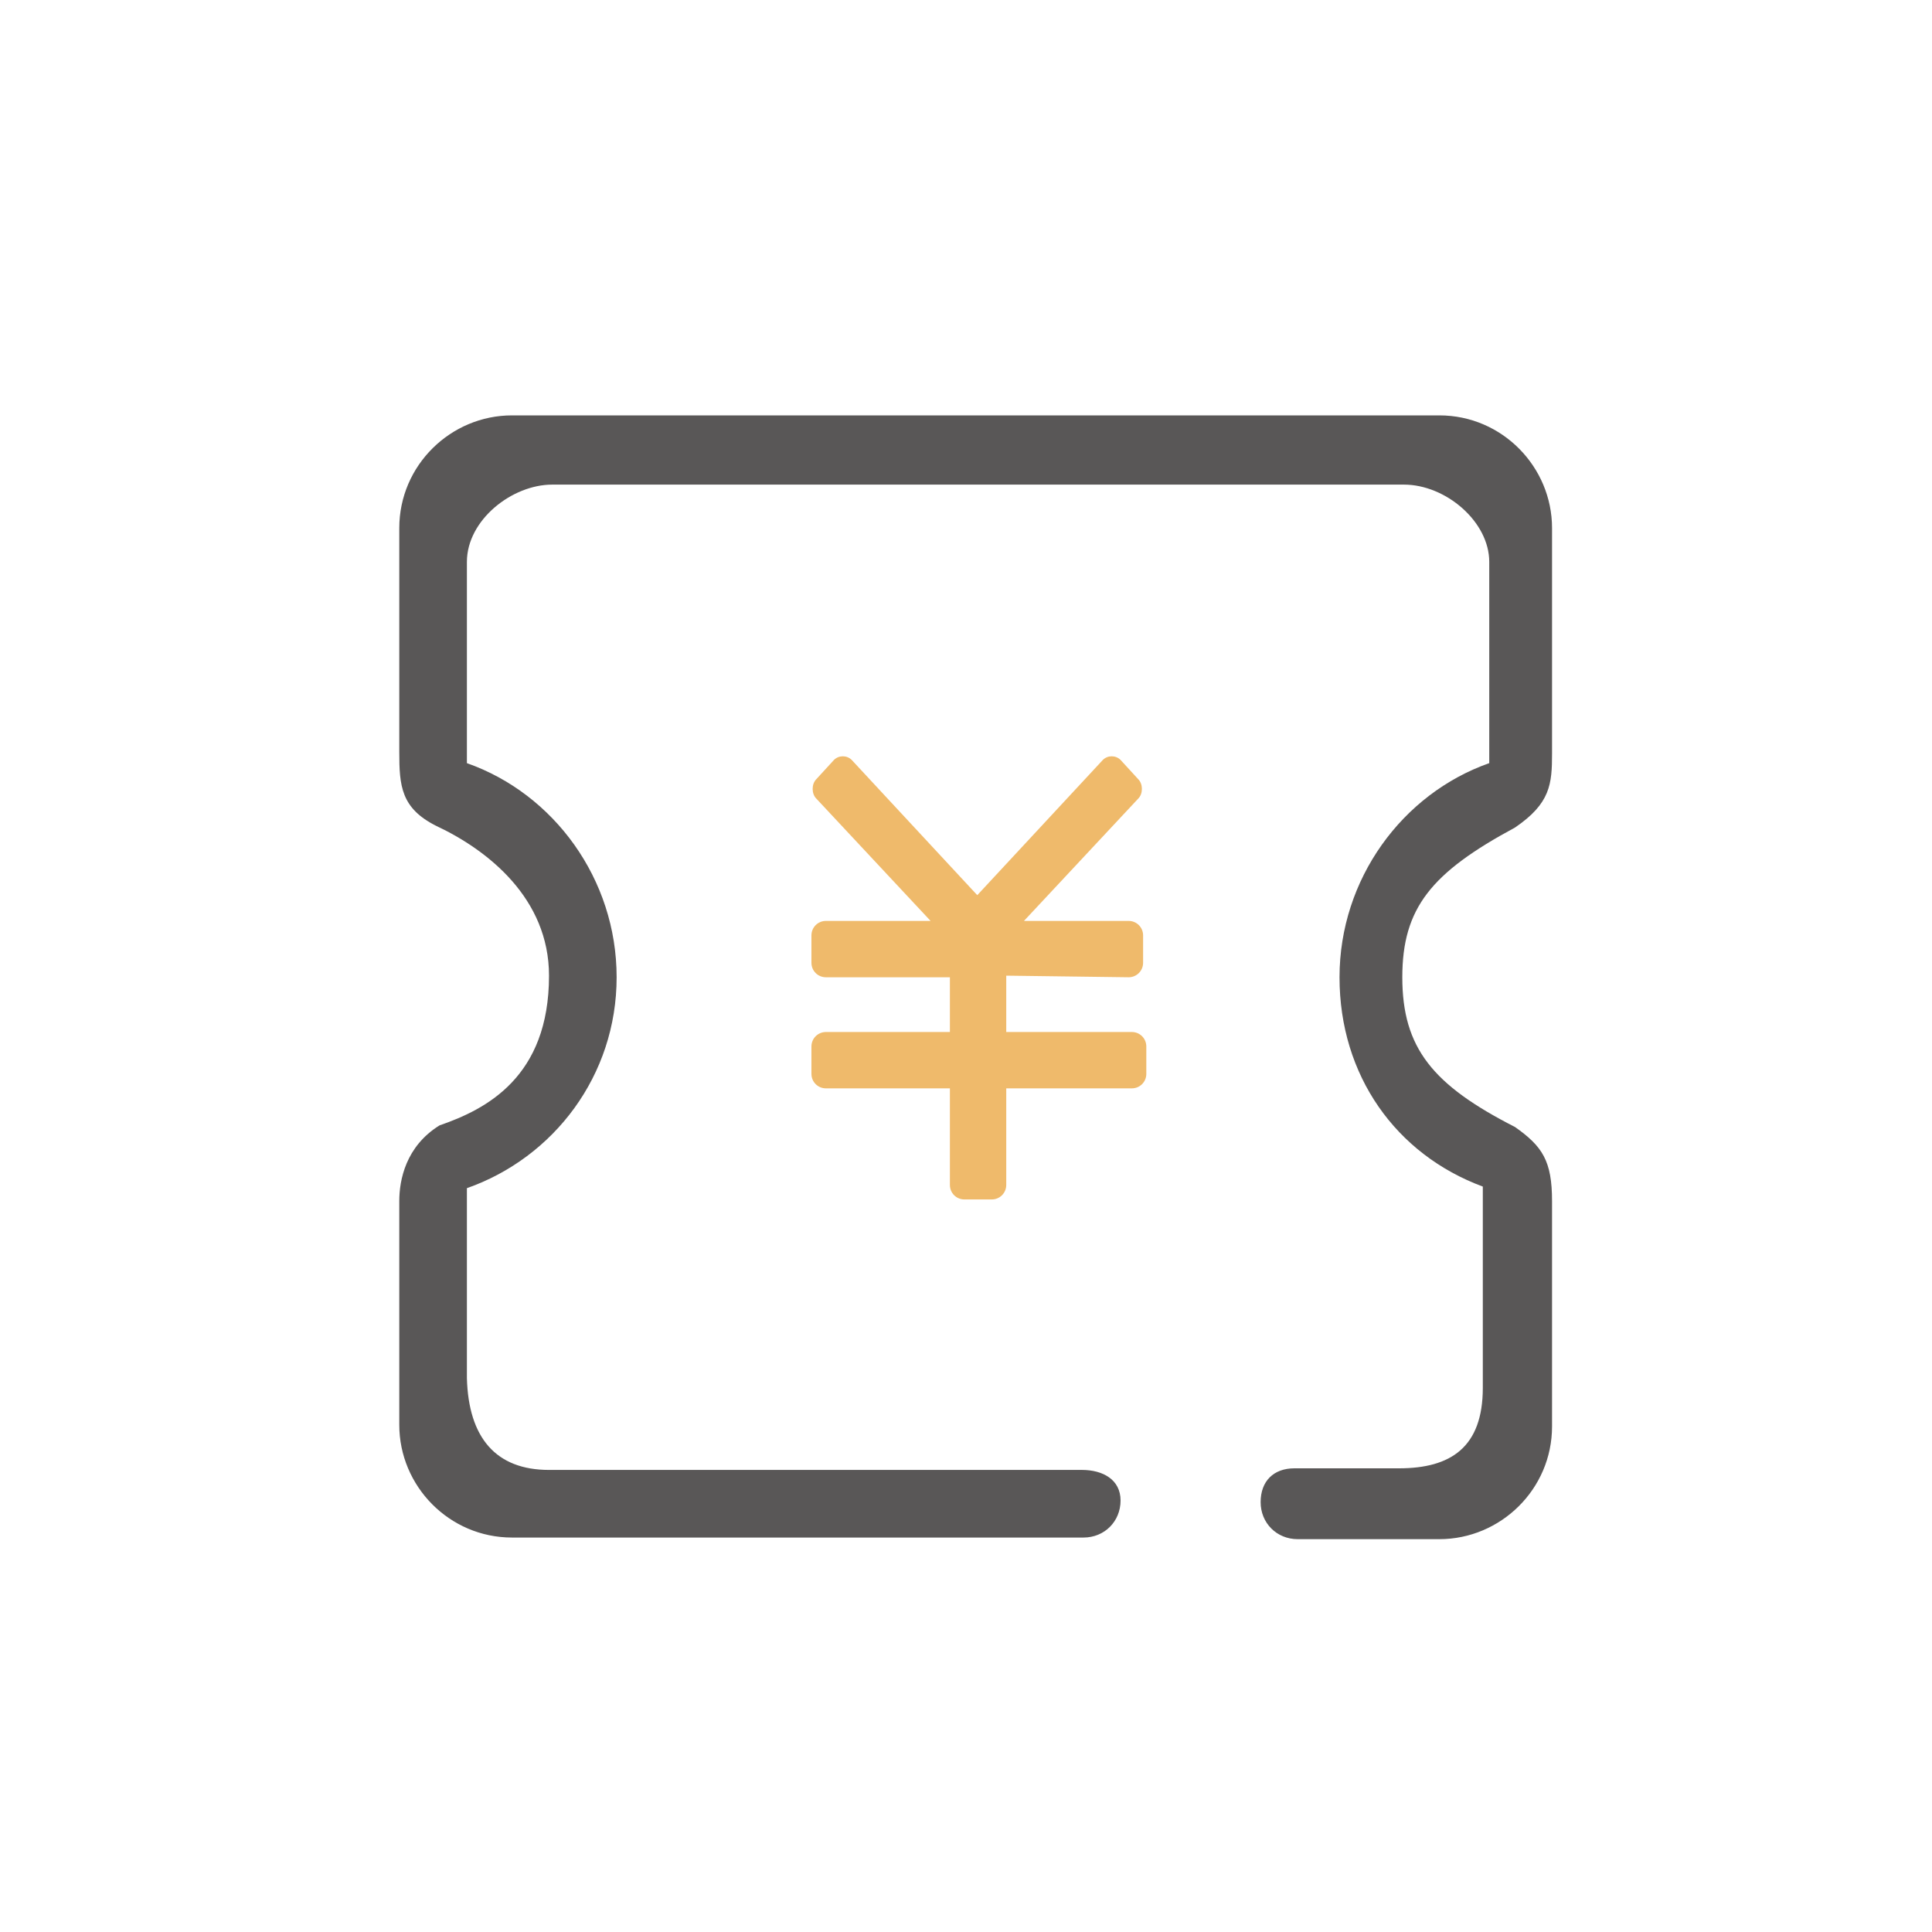 <?xml version="1.0" encoding="utf-8"?>
<!-- Generator: Adobe Illustrator 23.0.1, SVG Export Plug-In . SVG Version: 6.00 Build 0)  -->
<svg version="1.1" id="图层_1" xmlns="http://www.w3.org/2000/svg" xmlns:xlink="http://www.w3.org/1999/xlink" x="0px" y="0px"
	 viewBox="0 0 120 120" style="enable-background:new 0 0 120 120;" xml:space="preserve">
<style type="text/css">
	.st0{fill:#EFBA6B;}
	.st1{fill:#595757;}
</style>
<g>
	<path class="st0" d="M70.1,60.7c0.5,0,0.9-0.4,0.9-0.9v-1.7c0-0.5-0.4-0.9-0.9-0.9h-6.5l7.1-7.6c0.3-0.3,0.3-0.9,0-1.2l-1.1-1.2
		c-0.3-0.3-0.8-0.3-1.1,0l-7.8,8.4l-7.8-8.4c-0.3-0.3-0.8-0.3-1.1,0l-1.1,1.2c-0.3,0.3-0.3,0.9,0,1.2l7.1,7.6h-6.5
		c-0.5,0-0.9,0.4-0.9,0.9v1.7c0,0.5,0.4,0.9,0.9,0.9h7.7v3.4h-7.7c-0.5,0-0.9,0.4-0.9,0.9v1.7c0,0.5,0.4,0.9,0.9,0.9h7.7v6
		c0,0.5,0.4,0.9,0.9,0.9h1.7c0.5,0,0.9-0.4,0.9-0.9v-6h7.8c0.5,0,0.9-0.4,0.9-0.9v-1.7c0-0.5-0.4-0.9-0.9-0.9h-7.8v-3.5L70.1,60.7
		L70.1,60.7z"/>
	<path class="st1" d="M94.1,51.4c2.2-1.5,2.3-2.7,2.3-4.6v-14c0-3.8-3.1-7-7-7H31.8c-3.8,0-7,3.1-7,7v13.9c0,2.1,0.1,3.5,2.3,4.6
		c3.2,1.5,7,4.5,7,9.3c0,6.3-3.9,8.3-6.8,9.3c-2.1,1.3-2.5,3.4-2.5,4.7v13.9c0,3.8,3.1,7,7,7h35.5c1.3,0,2.3-1,2.3-2.3
		c0-1.3-1.1-1.9-2.4-1.9H34.1c-3.3,0-5-2-5.1-5.7V73.8c5.4-1.9,9.3-7,9.3-13.1s-3.9-11.4-9.3-13.3V34.9c0-2.6,2.8-4.8,5.3-4.8h52.9
		c2.6,0,5.3,2.3,5.3,4.8v12.5c-5.4,1.9-9.3,7.2-9.3,13.3s3.5,11,8.9,13v12.5c0,3.7-2,5-5.2,5h-6.5c-1.3,0-2.1,0.8-2.1,2.1
		c0,1.3,1,2.3,2.3,2.3h8.8c3.8,0,7-3.1,7-7V74.6c0-2.5-0.6-3.4-2.3-4.6c-5.1-2.6-7-4.9-7-9.3C87.1,56.4,88.9,54.2,94.1,51.4
		L94.1,51.4z"/>
</g>
</svg>
